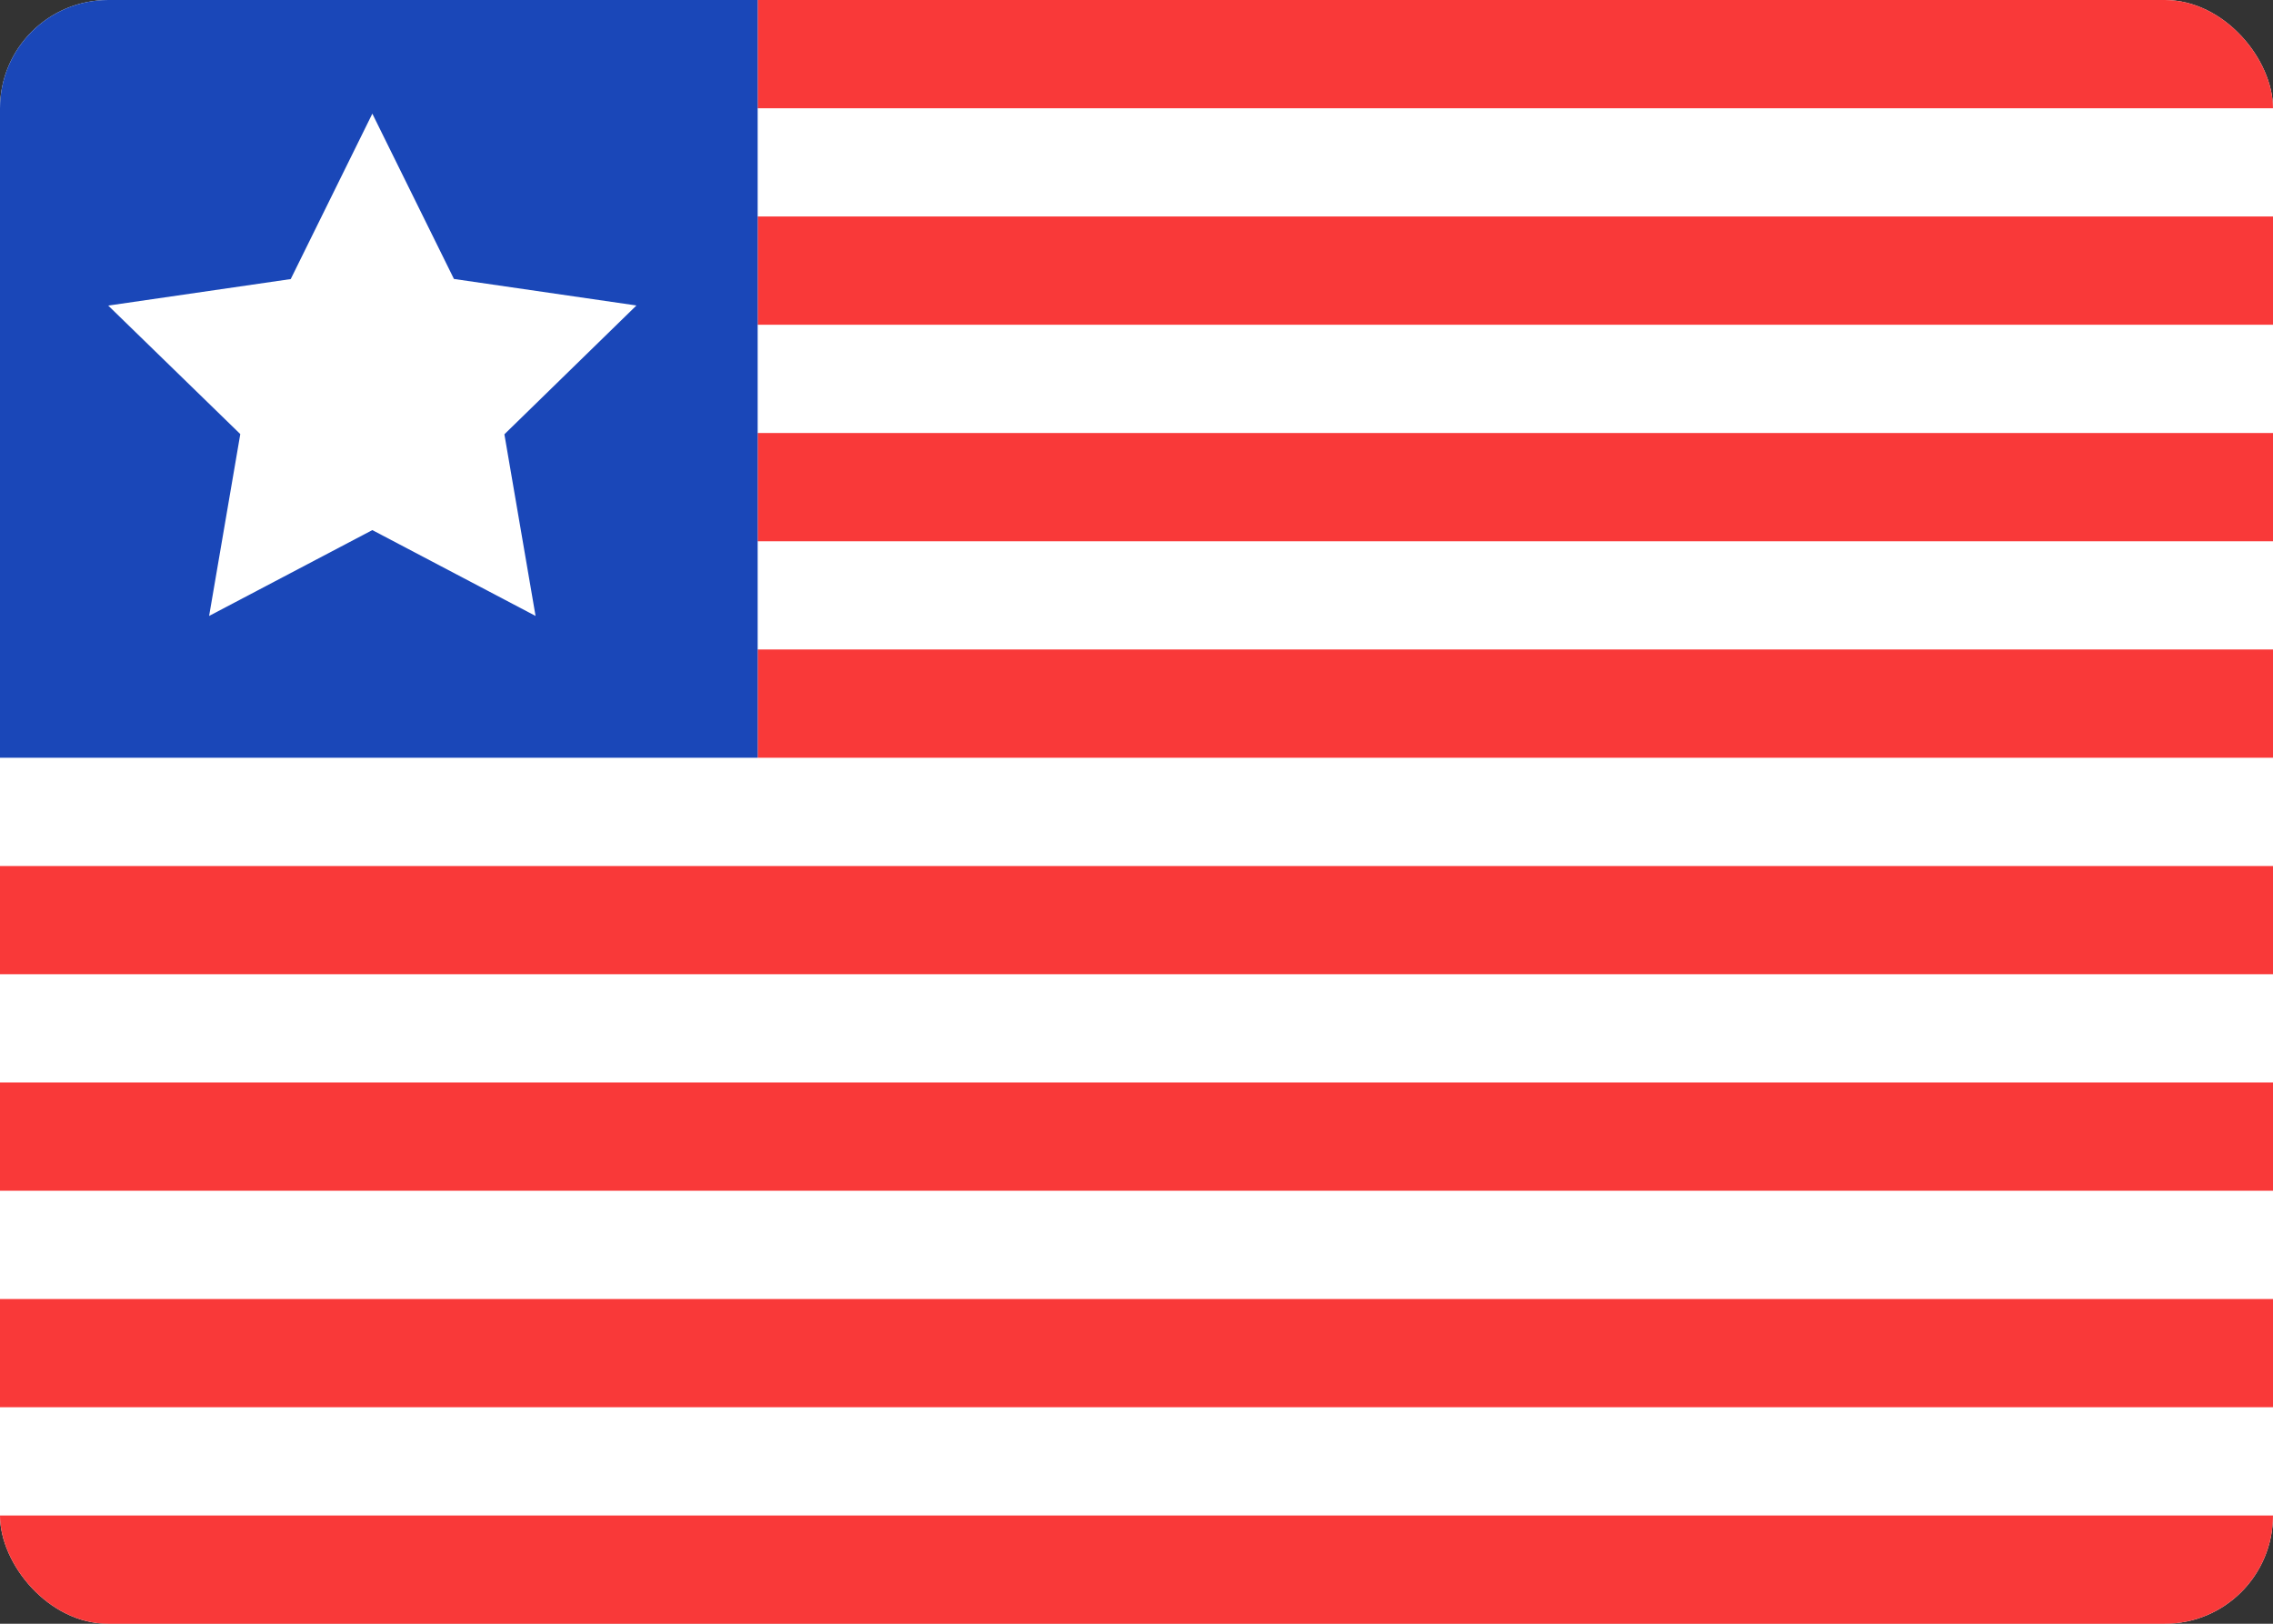 <svg width="42" height="30" viewBox="0 0 42 30" fill="none" xmlns="http://www.w3.org/2000/svg">
<rect x="0" y="0" width="42" height="30" fill="#333333" stroke="none"/>
<g clip-path="url(#clip0_2906_60697)">
<rect width="42" height="30" rx="2" fill="white"/>
<path fill-rule="evenodd" clip-rule="evenodd" d="M14 0H42V2H14V0ZM14 4H42V6H14V4ZM14 8H42V10H14V8ZM14 12H42V14H14V12ZM0 16H42V18H0V16ZM0 20H42V22H0V20ZM0 24H42V26H0V24Z" fill="#F93939"/>
<path d="M42 28H0V30H42V28Z" fill="#F93939"/>
<path fill-rule="evenodd" clip-rule="evenodd" d="M0 0H14V14H0V0Z" fill="#1A47B8"/>
<path fill-rule="evenodd" clip-rule="evenodd" d="M6.88 9.794L3.864 11.38L4.44 8.02L2 5.646L5.372 5.156L6.88 2.1L8.388 5.154L11.76 5.644L9.32 8.024L9.896 11.38" fill="white"/>
</g>
<defs>
<clipPath id="clip0_2906_60697">
<rect width="42" height="30" rx="2" fill="white"/>
</clipPath>
</defs>
</svg>
